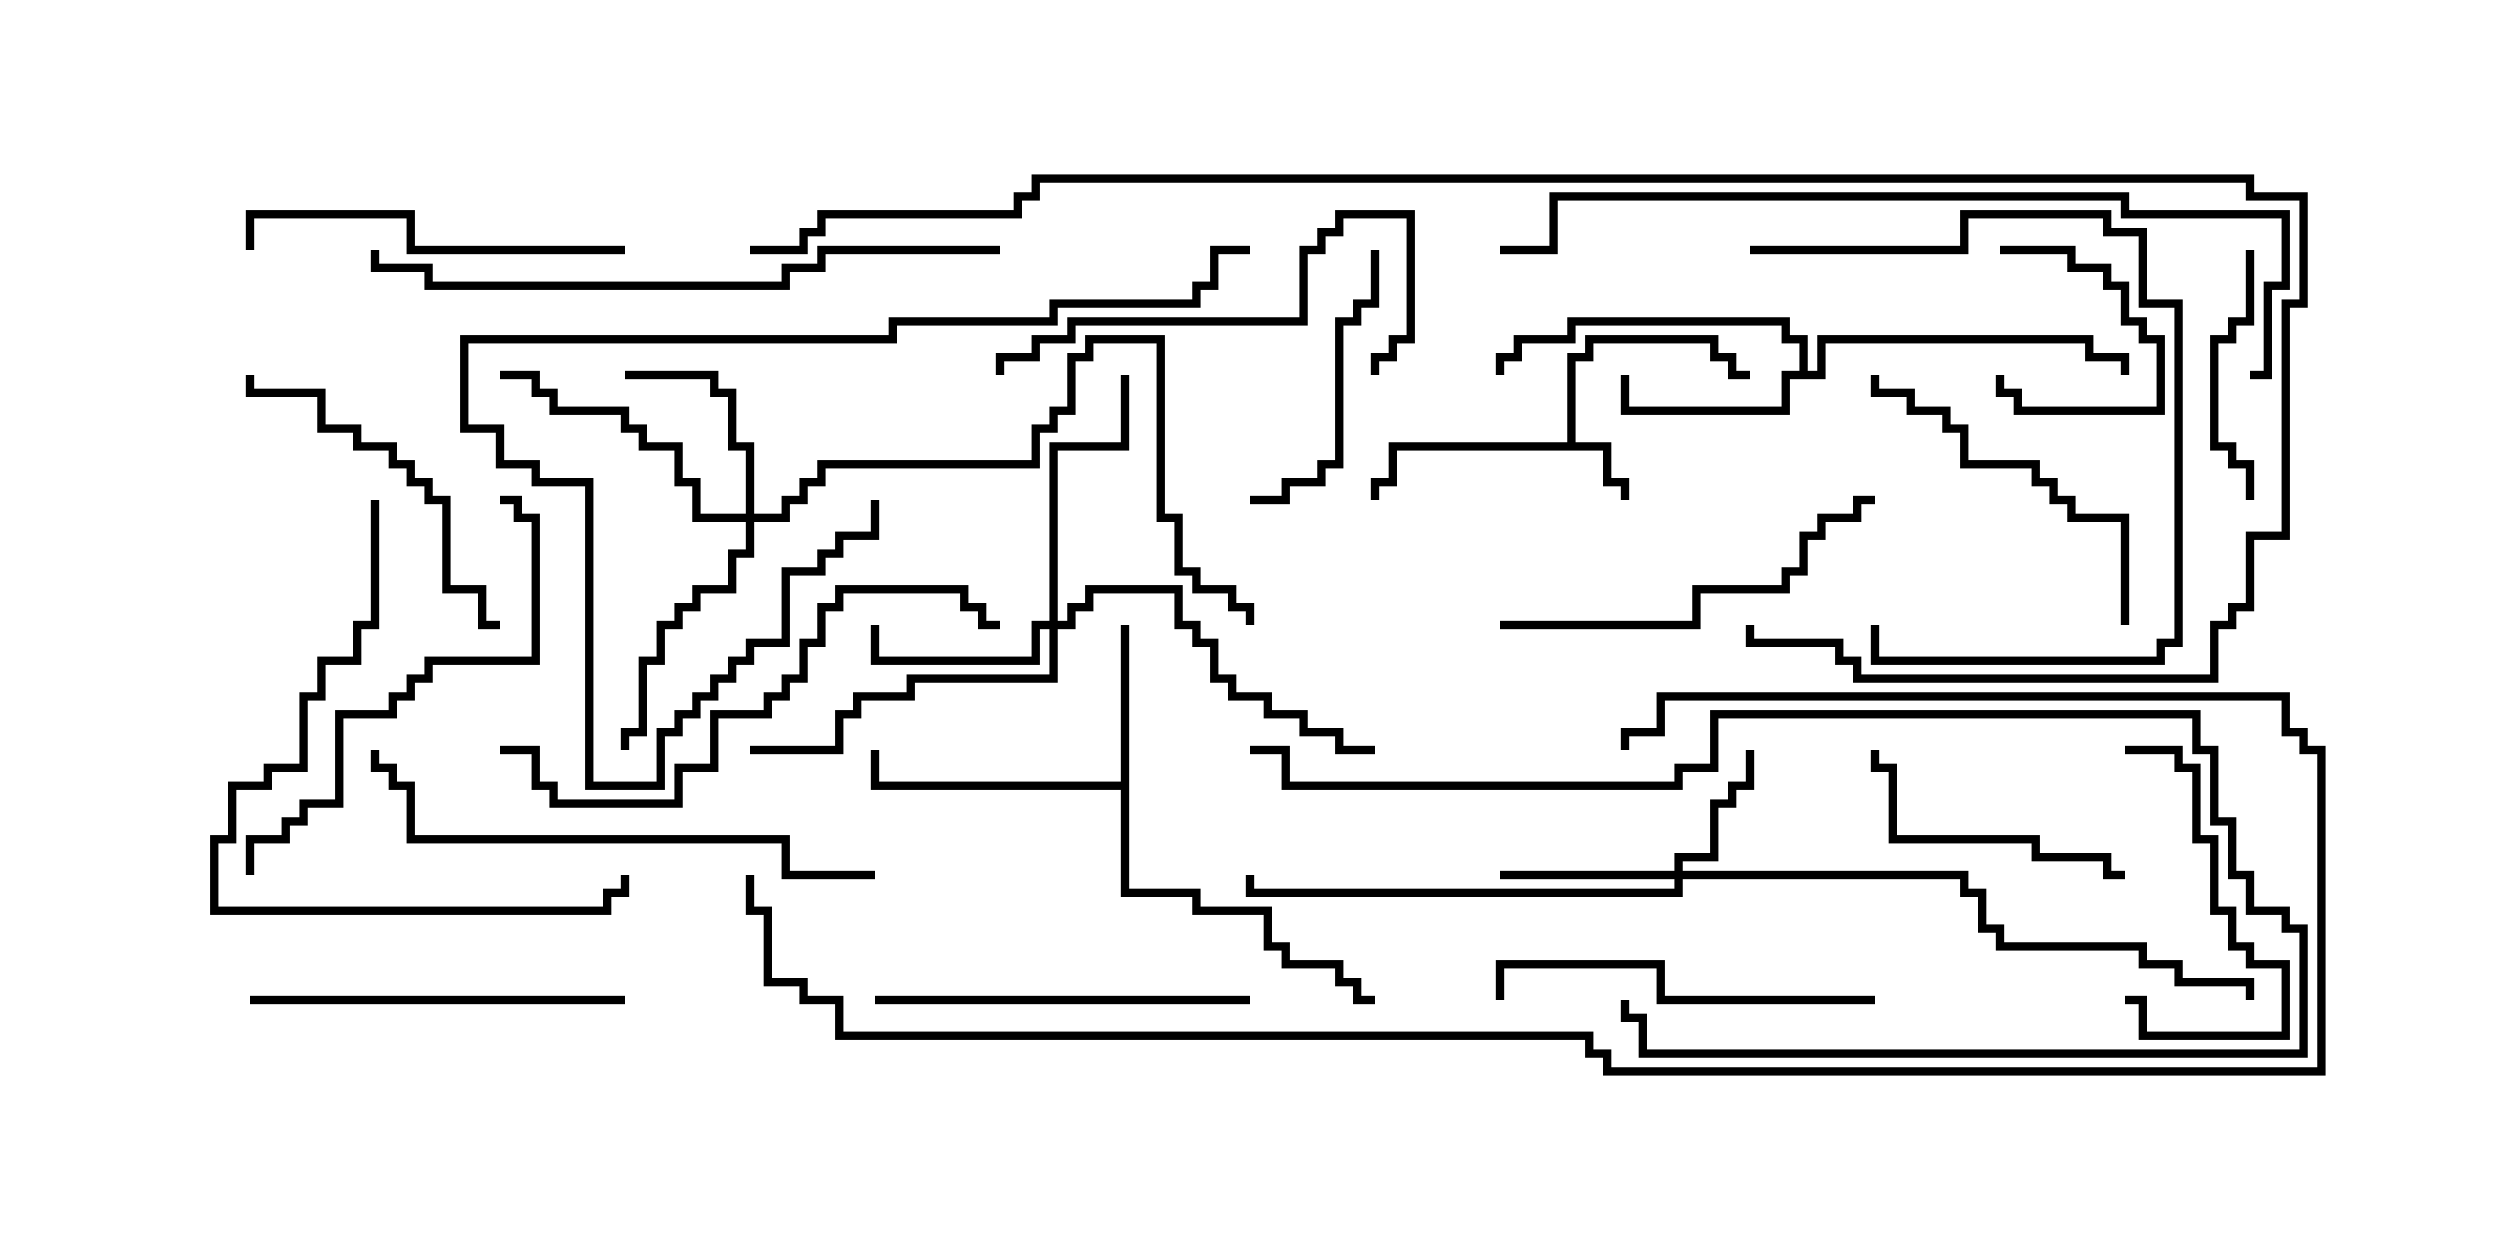 <svg version="1.1" width="30" height="15" xmlns="http://www.w3.org/2000/svg"><path d="M18.807,5.307L18.807,4.236L19.021,4.236L19.021,4.021L20.621,4.021L20.621,4.236L20.836,4.236L20.836,4.45L21,4.45L21,4.55L20.736,4.55L20.736,4.336L20.521,4.336L20.521,4.121L19.121,4.121L19.121,4.336L18.907,4.336L18.907,5.307L19.336,5.307L19.336,5.736L19.55,5.736L19.55,6L19.45,6L19.45,5.836L19.236,5.836L19.236,5.407L16.764,5.407L16.764,5.836L16.55,5.836L16.55,6L16.45,6L16.45,5.736L16.664,5.736L16.664,5.307z" stroke="none"/><path d="M13.45,9.379L13.45,7.5L13.55,7.5L13.55,10.664L14.407,10.664L14.407,10.879L15.264,10.879L15.264,11.307L15.479,11.307L15.479,11.521L16.121,11.521L16.121,11.736L16.336,11.736L16.336,11.95L16.5,11.95L16.5,12.05L16.236,12.05L16.236,11.836L16.021,11.836L16.021,11.621L15.379,11.621L15.379,11.407L15.164,11.407L15.164,10.979L14.307,10.979L14.307,10.764L13.45,10.764L13.45,9.479L10.45,9.479L10.45,9L10.55,9L10.55,9.379z" stroke="none"/><path d="M21.593,4.45L21.593,4.121L21.379,4.121L21.379,3.907L18.907,3.907L18.907,4.121L18.264,4.121L18.264,4.336L18.05,4.336L18.05,4.5L17.95,4.5L17.95,4.236L18.164,4.236L18.164,4.021L18.807,4.021L18.807,3.807L21.479,3.807L21.479,4.021L21.693,4.021L21.693,4.45L21.807,4.45L21.807,4.021L25.121,4.021L25.121,4.236L25.55,4.236L25.55,4.5L25.45,4.5L25.45,4.336L25.021,4.336L25.021,4.121L21.907,4.121L21.907,4.55L21.479,4.55L21.479,4.979L19.45,4.979L19.45,4.5L19.55,4.5L19.55,4.879L21.379,4.879L21.379,4.45z" stroke="none"/><path d="M20.093,10.45L20.093,10.236L20.521,10.236L20.521,9.593L20.736,9.593L20.736,9.379L20.95,9.379L20.95,9L21.05,9L21.05,9.479L20.836,9.479L20.836,9.693L20.621,9.693L20.621,10.336L20.193,10.336L20.193,10.45L23.621,10.45L23.621,10.664L23.836,10.664L23.836,11.093L24.05,11.093L24.05,11.307L25.764,11.307L25.764,11.521L26.193,11.521L26.193,11.736L27.05,11.736L27.05,12L26.95,12L26.95,11.836L26.093,11.836L26.093,11.621L25.664,11.621L25.664,11.407L23.95,11.407L23.95,11.193L23.736,11.193L23.736,10.764L23.521,10.764L23.521,10.55L20.193,10.55L20.193,10.764L14.95,10.764L14.95,10.5L15.05,10.5L15.05,10.664L20.093,10.664L20.093,10.55L18,10.55L18,10.45z" stroke="none"/><path d="M12.593,7.45L12.593,5.307L13.45,5.307L13.45,4.5L13.55,4.5L13.55,5.407L12.693,5.407L12.693,7.45L12.807,7.45L12.807,7.236L13.021,7.236L13.021,7.021L14.193,7.021L14.193,7.45L14.407,7.45L14.407,7.664L14.621,7.664L14.621,8.093L14.836,8.093L14.836,8.307L15.264,8.307L15.264,8.521L15.693,8.521L15.693,8.736L16.121,8.736L16.121,8.95L16.5,8.95L16.5,9.05L16.021,9.05L16.021,8.836L15.593,8.836L15.593,8.621L15.164,8.621L15.164,8.407L14.736,8.407L14.736,8.193L14.521,8.193L14.521,7.764L14.307,7.764L14.307,7.55L14.093,7.55L14.093,7.121L13.121,7.121L13.121,7.336L12.907,7.336L12.907,7.55L12.693,7.55L12.693,8.193L10.979,8.193L10.979,8.407L10.336,8.407L10.336,8.621L10.121,8.621L10.121,9.05L9,9.05L9,8.95L10.021,8.95L10.021,8.521L10.236,8.521L10.236,8.307L10.879,8.307L10.879,8.093L12.593,8.093L12.593,7.55L12.479,7.55L12.479,7.979L10.45,7.979L10.45,7.5L10.55,7.5L10.55,7.879L12.379,7.879L12.379,7.45z" stroke="none"/><path d="M8.95,6.164L8.95,5.407L8.736,5.407L8.736,4.764L8.521,4.764L8.521,4.55L7.5,4.55L7.5,4.45L8.621,4.45L8.621,4.664L8.836,4.664L8.836,5.307L9.05,5.307L9.05,6.164L9.379,6.164L9.379,5.95L9.593,5.95L9.593,5.736L9.807,5.736L9.807,5.521L12.379,5.521L12.379,5.093L12.593,5.093L12.593,4.879L12.807,4.879L12.807,4.236L13.021,4.236L13.021,4.021L13.979,4.021L13.979,6.164L14.193,6.164L14.193,6.807L14.407,6.807L14.407,7.021L14.836,7.021L14.836,7.236L15.05,7.236L15.05,7.5L14.95,7.5L14.95,7.336L14.736,7.336L14.736,7.121L14.307,7.121L14.307,6.907L14.093,6.907L14.093,6.264L13.879,6.264L13.879,4.121L13.121,4.121L13.121,4.336L12.907,4.336L12.907,4.979L12.693,4.979L12.693,5.193L12.479,5.193L12.479,5.621L9.907,5.621L9.907,5.836L9.693,5.836L9.693,6.05L9.479,6.05L9.479,6.264L9.05,6.264L9.05,6.693L8.836,6.693L8.836,7.121L8.407,7.121L8.407,7.336L8.193,7.336L8.193,7.55L7.979,7.55L7.979,7.979L7.764,7.979L7.764,8.836L7.55,8.836L7.55,9L7.45,9L7.45,8.736L7.664,8.736L7.664,7.879L7.879,7.879L7.879,7.45L8.093,7.45L8.093,7.236L8.307,7.236L8.307,7.021L8.736,7.021L8.736,6.593L8.95,6.593L8.95,6.264L8.307,6.264L8.307,5.836L8.093,5.836L8.093,5.407L7.664,5.407L7.664,5.193L7.45,5.193L7.45,4.979L6.593,4.979L6.593,4.764L6.379,4.764L6.379,4.55L6,4.55L6,4.45L6.479,4.45L6.479,4.664L6.693,4.664L6.693,4.879L7.55,4.879L7.55,5.093L7.764,5.093L7.764,5.307L8.193,5.307L8.193,5.736L8.407,5.736L8.407,6.164z" stroke="none"/><path d="M24,3.05L24,2.95L24.907,2.95L24.907,3.164L25.336,3.164L25.336,3.379L25.55,3.379L25.55,3.807L25.764,3.807L25.764,4.021L25.979,4.021L25.979,4.979L24.164,4.979L24.164,4.764L23.95,4.764L23.95,4.5L24.05,4.5L24.05,4.664L24.264,4.664L24.264,4.879L25.879,4.879L25.879,4.121L25.664,4.121L25.664,3.907L25.45,3.907L25.45,3.479L25.236,3.479L25.236,3.264L24.807,3.264L24.807,3.05z" stroke="none"/><path d="M25.5,12.05L25.5,11.95L25.764,11.95L25.764,12.379L27.379,12.379L27.379,11.621L26.95,11.621L26.95,11.407L26.736,11.407L26.736,10.979L26.521,10.979L26.521,10.121L26.307,10.121L26.307,9.264L26.093,9.264L26.093,9.05L25.5,9.05L25.5,8.95L26.193,8.95L26.193,9.164L26.407,9.164L26.407,10.021L26.621,10.021L26.621,10.879L26.836,10.879L26.836,11.307L27.05,11.307L27.05,11.521L27.479,11.521L27.479,12.479L25.664,12.479L25.664,12.05z" stroke="none"/><path d="M26.95,3L27.05,3L27.05,3.907L26.836,3.907L26.836,4.121L26.621,4.121L26.621,5.307L26.836,5.307L26.836,5.521L27.05,5.521L27.05,6L26.95,6L26.95,5.621L26.736,5.621L26.736,5.407L26.521,5.407L26.521,4.021L26.736,4.021L26.736,3.807L26.95,3.807z" stroke="none"/><path d="M25.5,10.45L25.5,10.55L25.236,10.55L25.236,10.336L24.379,10.336L24.379,10.121L22.664,10.121L22.664,9.264L22.45,9.264L22.45,9L22.55,9L22.55,9.164L22.764,9.164L22.764,10.021L24.479,10.021L24.479,10.236L25.336,10.236L25.336,10.45z" stroke="none"/><path d="M16.45,3L16.55,3L16.55,3.693L16.336,3.693L16.336,3.907L16.121,3.907L16.121,5.621L15.907,5.621L15.907,5.836L15.479,5.836L15.479,6.05L15,6.05L15,5.95L15.379,5.95L15.379,5.736L15.807,5.736L15.807,5.521L16.021,5.521L16.021,3.807L16.236,3.807L16.236,3.593L16.45,3.593z" stroke="none"/><path d="M25.55,7.5L25.45,7.5L25.45,6.264L24.807,6.264L24.807,6.05L24.593,6.05L24.593,5.836L24.379,5.836L24.379,5.621L23.521,5.621L23.521,5.193L23.307,5.193L23.307,4.979L22.879,4.979L22.879,4.764L22.45,4.764L22.45,4.5L22.55,4.5L22.55,4.664L22.979,4.664L22.979,4.879L23.407,4.879L23.407,5.093L23.621,5.093L23.621,5.521L24.479,5.521L24.479,5.736L24.693,5.736L24.693,5.95L24.907,5.95L24.907,6.164L25.55,6.164z" stroke="none"/><path d="M6,7.45L6,7.55L5.736,7.55L5.736,7.121L5.307,7.121L5.307,6.05L5.093,6.05L5.093,5.836L4.879,5.836L4.879,5.621L4.664,5.621L4.664,5.407L4.236,5.407L4.236,5.193L3.807,5.193L3.807,4.764L2.95,4.764L2.95,4.5L3.05,4.5L3.05,4.664L3.907,4.664L3.907,5.093L4.336,5.093L4.336,5.307L4.764,5.307L4.764,5.521L4.979,5.521L4.979,5.736L5.193,5.736L5.193,5.95L5.407,5.95L5.407,7.021L5.836,7.021L5.836,7.45z" stroke="none"/><path d="M12.05,4.5L11.95,4.5L11.95,4.236L12.379,4.236L12.379,4.021L12.807,4.021L12.807,3.807L15.593,3.807L15.593,2.95L15.807,2.95L15.807,2.736L16.021,2.736L16.021,2.521L16.979,2.521L16.979,4.121L16.764,4.121L16.764,4.336L16.55,4.336L16.55,4.5L16.45,4.5L16.45,4.236L16.664,4.236L16.664,4.021L16.879,4.021L16.879,2.621L16.121,2.621L16.121,2.836L15.907,2.836L15.907,3.05L15.693,3.05L15.693,3.907L12.907,3.907L12.907,4.121L12.479,4.121L12.479,4.336L12.05,4.336z" stroke="none"/><path d="M10.5,12.05L10.5,11.95L15,11.95L15,12.05z" stroke="none"/><path d="M7.5,2.95L7.5,3.05L4.879,3.05L4.879,2.621L3.05,2.621L3.05,3L2.95,3L2.95,2.521L4.979,2.521L4.979,2.95z" stroke="none"/><path d="M22.5,11.95L22.5,12.05L19.879,12.05L19.879,11.621L18.05,11.621L18.05,12L17.95,12L17.95,11.521L19.979,11.521L19.979,11.95z" stroke="none"/><path d="M7.5,11.95L7.5,12.05L3,12.05L3,11.95z" stroke="none"/><path d="M21,3.05L21,2.95L23.521,2.95L23.521,2.521L25.336,2.521L25.336,2.736L25.764,2.736L25.764,3.593L26.193,3.593L26.193,7.764L25.979,7.764L25.979,7.979L22.45,7.979L22.45,7.5L22.55,7.5L22.55,7.879L25.879,7.879L25.879,7.664L26.093,7.664L26.093,3.693L25.664,3.693L25.664,2.836L25.236,2.836L25.236,2.621L23.621,2.621L23.621,3.05z" stroke="none"/><path d="M18,7.55L18,7.45L20.307,7.45L20.307,7.021L21.379,7.021L21.379,6.807L21.593,6.807L21.593,6.379L21.807,6.379L21.807,6.164L22.236,6.164L22.236,5.95L22.5,5.95L22.5,6.05L22.336,6.05L22.336,6.264L21.907,6.264L21.907,6.479L21.693,6.479L21.693,6.907L21.479,6.907L21.479,7.121L20.407,7.121L20.407,7.55z" stroke="none"/><path d="M15,9.05L15,8.95L15.479,8.95L15.479,9.379L20.093,9.379L20.093,9.164L20.521,9.164L20.521,8.521L26.407,8.521L26.407,8.95L26.621,8.95L26.621,9.807L26.836,9.807L26.836,10.45L27.05,10.45L27.05,10.879L27.479,10.879L27.479,11.093L27.693,11.093L27.693,12.693L19.664,12.693L19.664,12.264L19.45,12.264L19.45,12L19.55,12L19.55,12.164L19.764,12.164L19.764,12.593L27.593,12.593L27.593,11.193L27.379,11.193L27.379,10.979L26.95,10.979L26.95,10.55L26.736,10.55L26.736,9.907L26.521,9.907L26.521,9.05L26.307,9.05L26.307,8.621L20.621,8.621L20.621,9.264L20.193,9.264L20.193,9.479L15.379,9.479L15.379,9.05z" stroke="none"/><path d="M6,6.05L6,5.95L6.264,5.95L6.264,6.164L6.479,6.164L6.479,7.979L5.193,7.979L5.193,8.193L4.979,8.193L4.979,8.407L4.764,8.407L4.764,8.621L4.121,8.621L4.121,9.693L3.693,9.693L3.693,9.907L3.479,9.907L3.479,10.121L3.05,10.121L3.05,10.5L2.95,10.5L2.95,10.021L3.379,10.021L3.379,9.807L3.593,9.807L3.593,9.593L4.021,9.593L4.021,8.521L4.664,8.521L4.664,8.307L4.879,8.307L4.879,8.093L5.093,8.093L5.093,7.879L6.379,7.879L6.379,6.264L6.164,6.264L6.164,6.05z" stroke="none"/><path d="M10.45,6L10.55,6L10.55,6.479L10.121,6.479L10.121,6.693L9.907,6.693L9.907,6.907L9.479,6.907L9.479,7.764L9.05,7.764L9.05,7.979L8.836,7.979L8.836,8.193L8.621,8.193L8.621,8.407L8.407,8.407L8.407,8.621L8.193,8.621L8.193,8.836L7.979,8.836L7.979,9.479L7.021,9.479L7.021,5.836L6.379,5.836L6.379,5.621L5.95,5.621L5.95,5.193L5.521,5.193L5.521,4.021L10.664,4.021L10.664,3.807L12.593,3.807L12.593,3.593L14.307,3.593L14.307,3.379L14.521,3.379L14.521,2.95L15,2.95L15,3.05L14.621,3.05L14.621,3.479L14.407,3.479L14.407,3.693L12.693,3.693L12.693,3.907L10.764,3.907L10.764,4.121L5.621,4.121L5.621,5.093L6.05,5.093L6.05,5.521L6.479,5.521L6.479,5.736L7.121,5.736L7.121,9.379L7.879,9.379L7.879,8.736L8.093,8.736L8.093,8.521L8.307,8.521L8.307,8.307L8.521,8.307L8.521,8.093L8.736,8.093L8.736,7.879L8.95,7.879L8.95,7.664L9.379,7.664L9.379,6.807L9.807,6.807L9.807,6.593L10.021,6.593L10.021,6.379L10.45,6.379z" stroke="none"/><path d="M4.45,6L4.55,6L4.55,7.55L4.336,7.55L4.336,7.979L3.907,7.979L3.907,8.407L3.693,8.407L3.693,9.264L3.264,9.264L3.264,9.479L2.836,9.479L2.836,10.121L2.621,10.121L2.621,10.879L7.236,10.879L7.236,10.664L7.45,10.664L7.45,10.5L7.55,10.5L7.55,10.764L7.336,10.764L7.336,10.979L2.521,10.979L2.521,10.021L2.736,10.021L2.736,9.379L3.164,9.379L3.164,9.164L3.593,9.164L3.593,8.307L3.807,8.307L3.807,7.879L4.236,7.879L4.236,7.45L4.45,7.45z" stroke="none"/><path d="M6,9.05L6,8.95L6.479,8.95L6.479,9.379L6.693,9.379L6.693,9.593L8.093,9.593L8.093,9.164L8.521,9.164L8.521,8.521L9.164,8.521L9.164,8.307L9.379,8.307L9.379,8.093L9.593,8.093L9.593,7.664L9.807,7.664L9.807,7.236L10.021,7.236L10.021,7.021L11.621,7.021L11.621,7.236L11.836,7.236L11.836,7.45L12,7.45L12,7.55L11.736,7.55L11.736,7.336L11.521,7.336L11.521,7.121L10.121,7.121L10.121,7.336L9.907,7.336L9.907,7.764L9.693,7.764L9.693,8.193L9.479,8.193L9.479,8.407L9.264,8.407L9.264,8.621L8.621,8.621L8.621,9.264L8.193,9.264L8.193,9.693L6.593,9.693L6.593,9.479L6.379,9.479L6.379,9.05z" stroke="none"/><path d="M10.5,10.45L10.5,10.55L9.379,10.55L9.379,10.121L4.879,10.121L4.879,9.479L4.664,9.479L4.664,9.264L4.45,9.264L4.45,9L4.55,9L4.55,9.164L4.764,9.164L4.764,9.379L4.979,9.379L4.979,10.021L9.479,10.021L9.479,10.45z" stroke="none"/><path d="M12,2.95L12,3.05L9.907,3.05L9.907,3.264L9.479,3.264L9.479,3.479L5.093,3.479L5.093,3.264L4.45,3.264L4.45,3L4.55,3L4.55,3.164L5.193,3.164L5.193,3.379L9.379,3.379L9.379,3.164L9.807,3.164L9.807,2.95z" stroke="none"/><path d="M27,4.55L27,4.45L27.164,4.45L27.164,3.379L27.379,3.379L27.379,2.621L25.45,2.621L25.45,2.407L18.693,2.407L18.693,3.05L18,3.05L18,2.95L18.593,2.95L18.593,2.307L25.55,2.307L25.55,2.521L27.479,2.521L27.479,3.479L27.264,3.479L27.264,4.55z" stroke="none"/><path d="M8.95,10.5L9.05,10.5L9.05,10.879L9.264,10.879L9.264,11.736L9.693,11.736L9.693,11.95L10.121,11.95L10.121,12.379L19.121,12.379L19.121,12.593L19.336,12.593L19.336,12.807L27.807,12.807L27.807,9.05L27.593,9.05L27.593,8.836L27.379,8.836L27.379,8.407L19.979,8.407L19.979,8.836L19.55,8.836L19.55,9L19.45,9L19.45,8.736L19.879,8.736L19.879,8.307L27.479,8.307L27.479,8.736L27.693,8.736L27.693,8.95L27.907,8.95L27.907,12.907L19.236,12.907L19.236,12.693L19.021,12.693L19.021,12.479L10.021,12.479L10.021,12.05L9.593,12.05L9.593,11.836L9.164,11.836L9.164,10.979L8.95,10.979z" stroke="none"/><path d="M20.95,7.5L21.05,7.5L21.05,7.664L22.121,7.664L22.121,7.879L22.336,7.879L22.336,8.093L26.521,8.093L26.521,7.45L26.736,7.45L26.736,7.236L26.95,7.236L26.95,6.379L27.379,6.379L27.379,3.593L27.593,3.593L27.593,2.407L26.95,2.407L26.95,2.193L12.479,2.193L12.479,2.407L12.264,2.407L12.264,2.621L9.907,2.621L9.907,2.836L9.693,2.836L9.693,3.05L9,3.05L9,2.95L9.593,2.95L9.593,2.736L9.807,2.736L9.807,2.521L12.164,2.521L12.164,2.307L12.379,2.307L12.379,2.093L27.05,2.093L27.05,2.307L27.693,2.307L27.693,3.693L27.479,3.693L27.479,6.479L27.05,6.479L27.05,7.336L26.836,7.336L26.836,7.55L26.621,7.55L26.621,8.193L22.236,8.193L22.236,7.979L22.021,7.979L22.021,7.764L20.95,7.764z" stroke="none"/></svg>